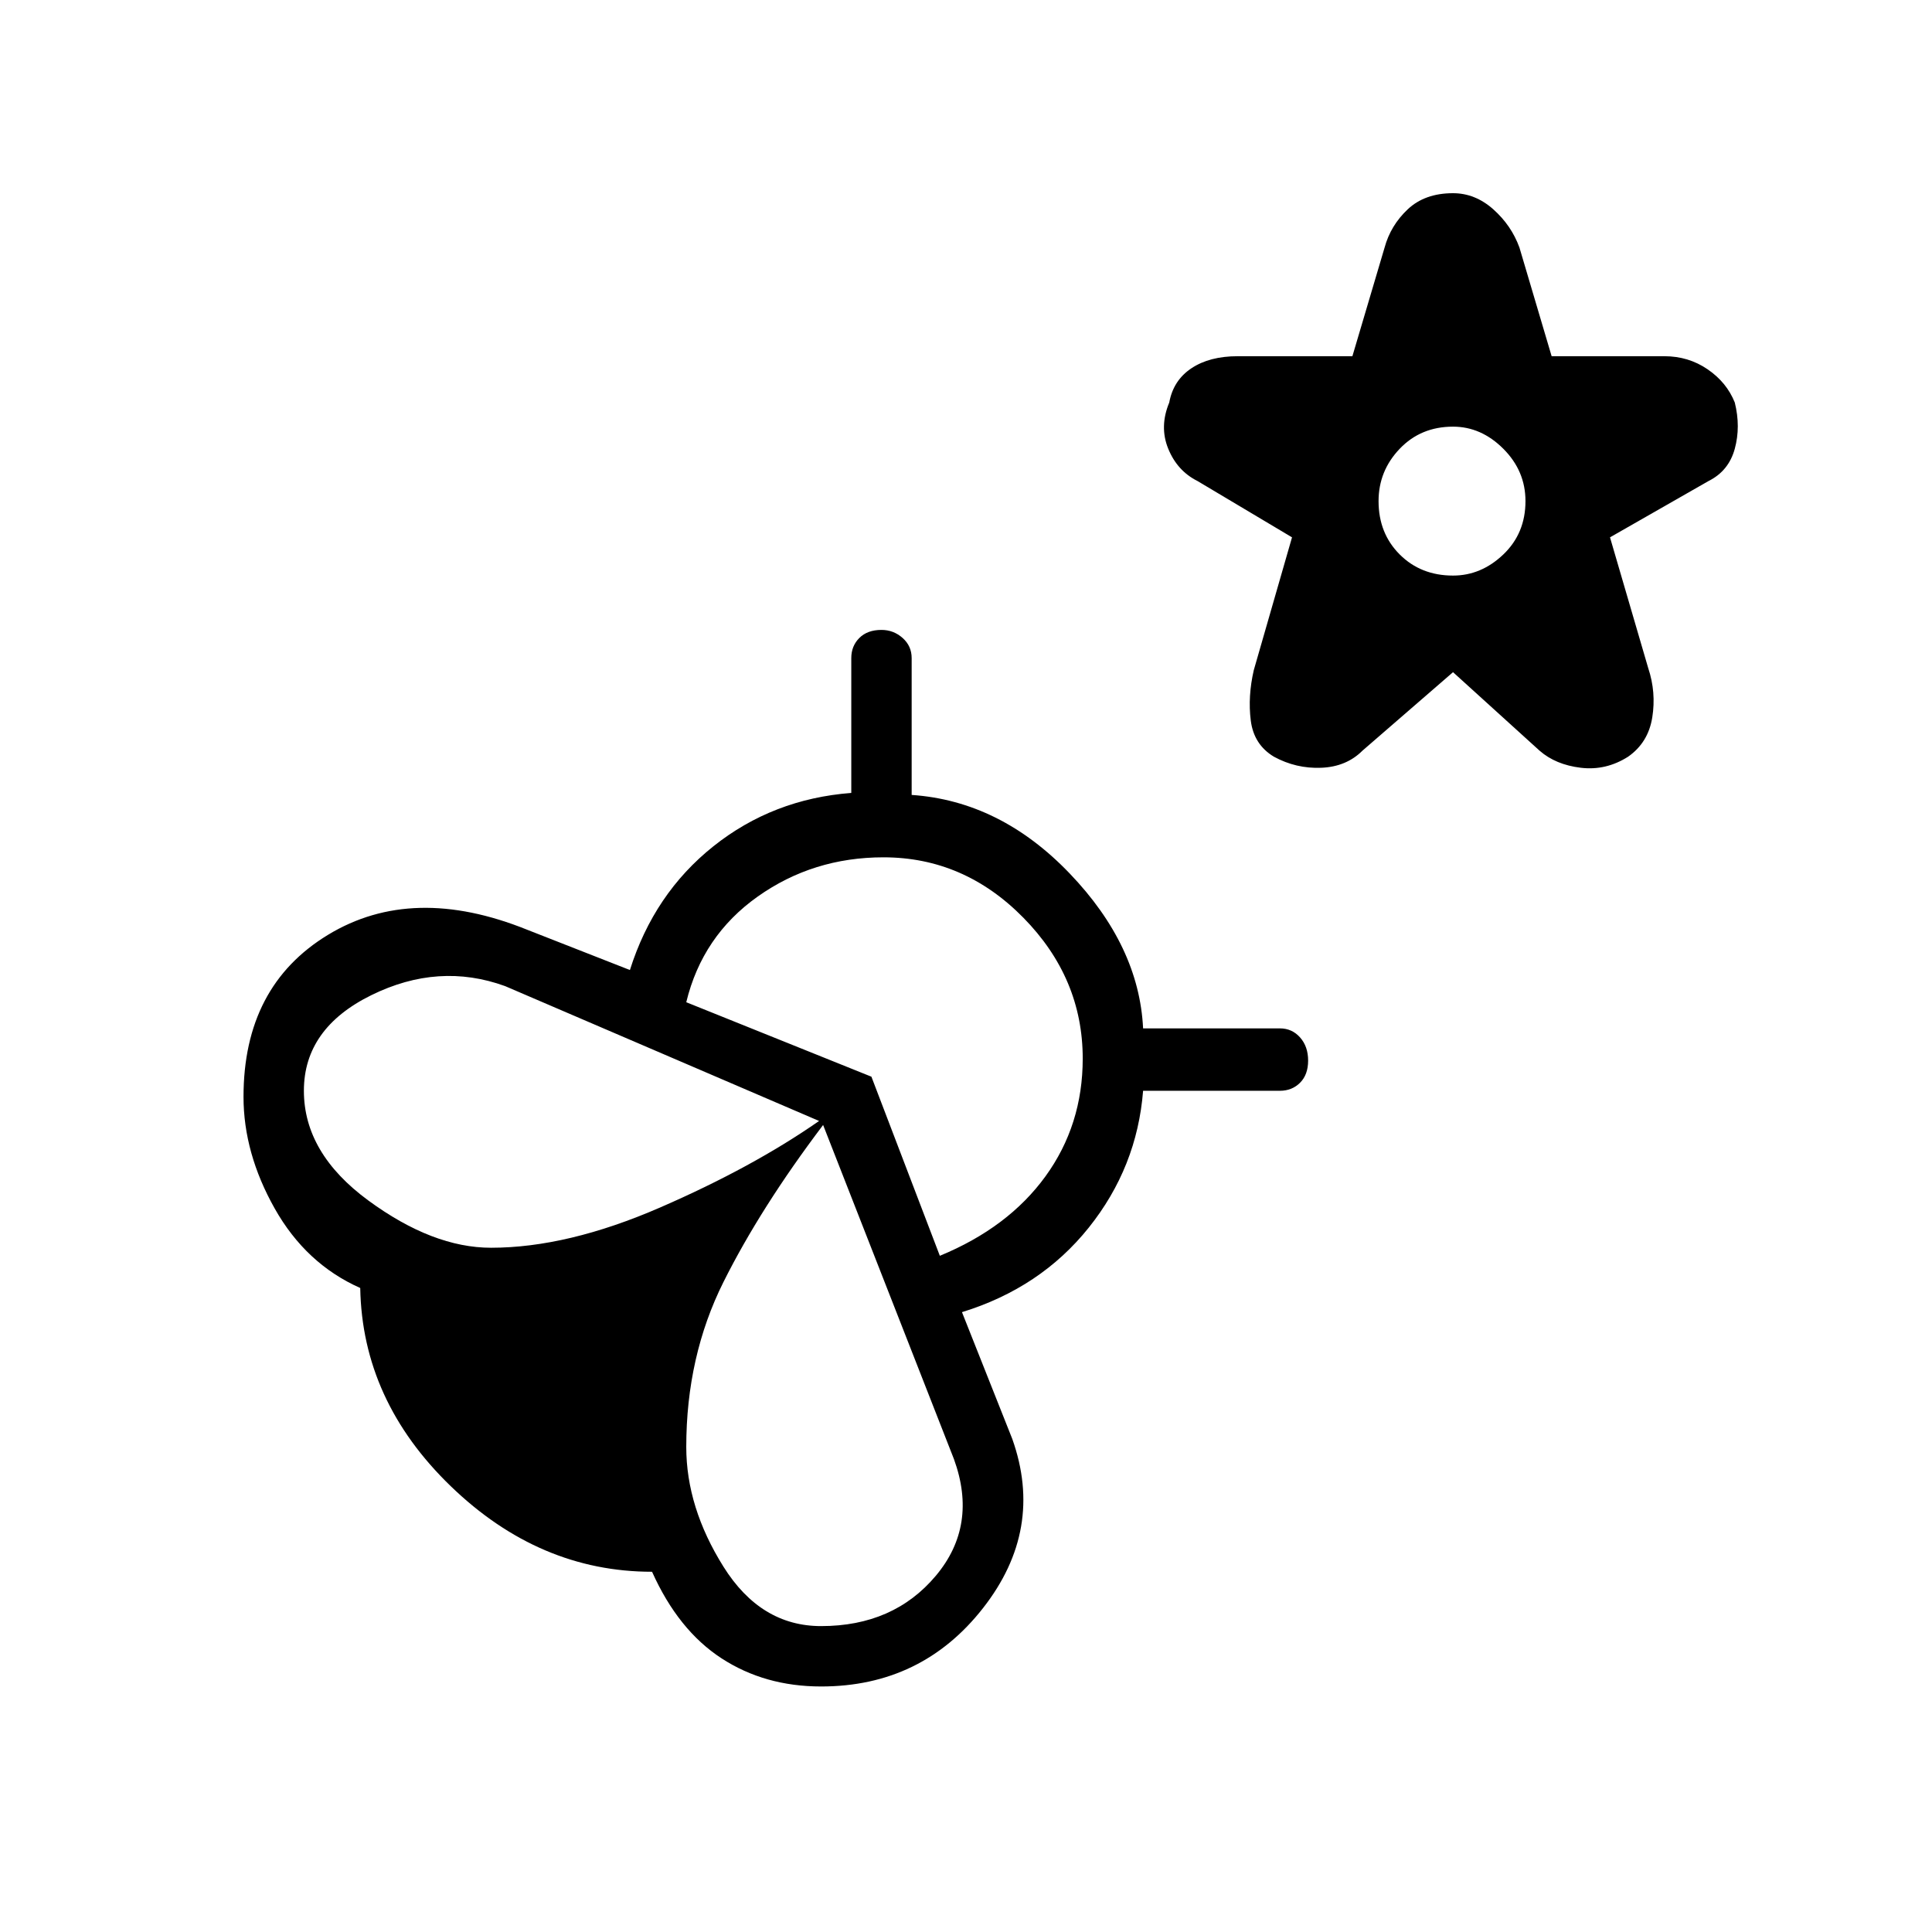 <svg xmlns="http://www.w3.org/2000/svg" height="48" width="48"><path d="m36.1 16.7-2.25 1.95q-.4.4-1.025.425-.625.025-1.175-.275-.5-.3-.575-.9-.075-.6.075-1.25l.95-3.3-2.35-1.4q-.5-.25-.725-.8-.225-.55.025-1.15.1-.55.55-.85.45-.3 1.15-.3h2.85l.8-2.7q.15-.55.575-.95.425-.4 1.125-.4.55 0 1 .4.45.4.65.95l.8 2.7h2.8q.6 0 1.075.325T43.1 10q.15.6 0 1.15-.15.55-.65.8L40 13.35l.95 3.25q.2.6.1 1.225-.1.625-.6.975-.55.35-1.175.275-.625-.075-1.025-.425Zm0-2.4q.7 0 1.25-.525t.55-1.325q0-.75-.55-1.3t-1.25-.55q-.8 0-1.325.55-.525.55-.525 1.3 0 .8.525 1.325.525.525 1.325.525ZM25.15 35.75q.8 2.25-.725 4.2Q22.9 41.9 20.4 41.9q-1.4 0-2.475-.7-1.075-.7-1.725-2.15-2.8 0-5-2.125T8.95 32q-1.35-.6-2.125-1.975-.775-1.375-.775-2.775 0-2.75 2.1-4.025 2.1-1.275 4.95-.125l2.55 1q.6-1.9 2.075-3.075Q19.2 19.85 21.15 19.7v-3.35q0-.3.2-.5t.55-.2q.3 0 .525.2.225.2.225.5v3.4q2.2.15 3.925 1.95 1.725 1.8 1.825 3.85h3.4q.3 0 .5.225t.2.575q0 .35-.2.55-.2.2-.5.2h-3.4q-.15 1.9-1.35 3.4-1.2 1.5-3.15 2.1ZM12.2 31q1.9 0 4.2-1 2.3-1 3.95-2.15l-7.8-3.35q-1.65-.6-3.325.225Q7.55 25.55 7.55 27.1t1.6 2.725Q10.75 31 12.2 31Zm8.2 9.4q1.8 0 2.85-1.25t.45-2.9l-3.25-8.3q-1.55 2.05-2.475 3.9t-.925 4.1q0 1.5.925 2.975T20.4 40.4Zm2.95-9.2q1.7-.7 2.625-1.975.925-1.275.925-2.925 0-2-1.475-3.5t-3.475-1.5q-1.75 0-3.125.975T17.05 24.9l4.6 1.85Z"/></svg>